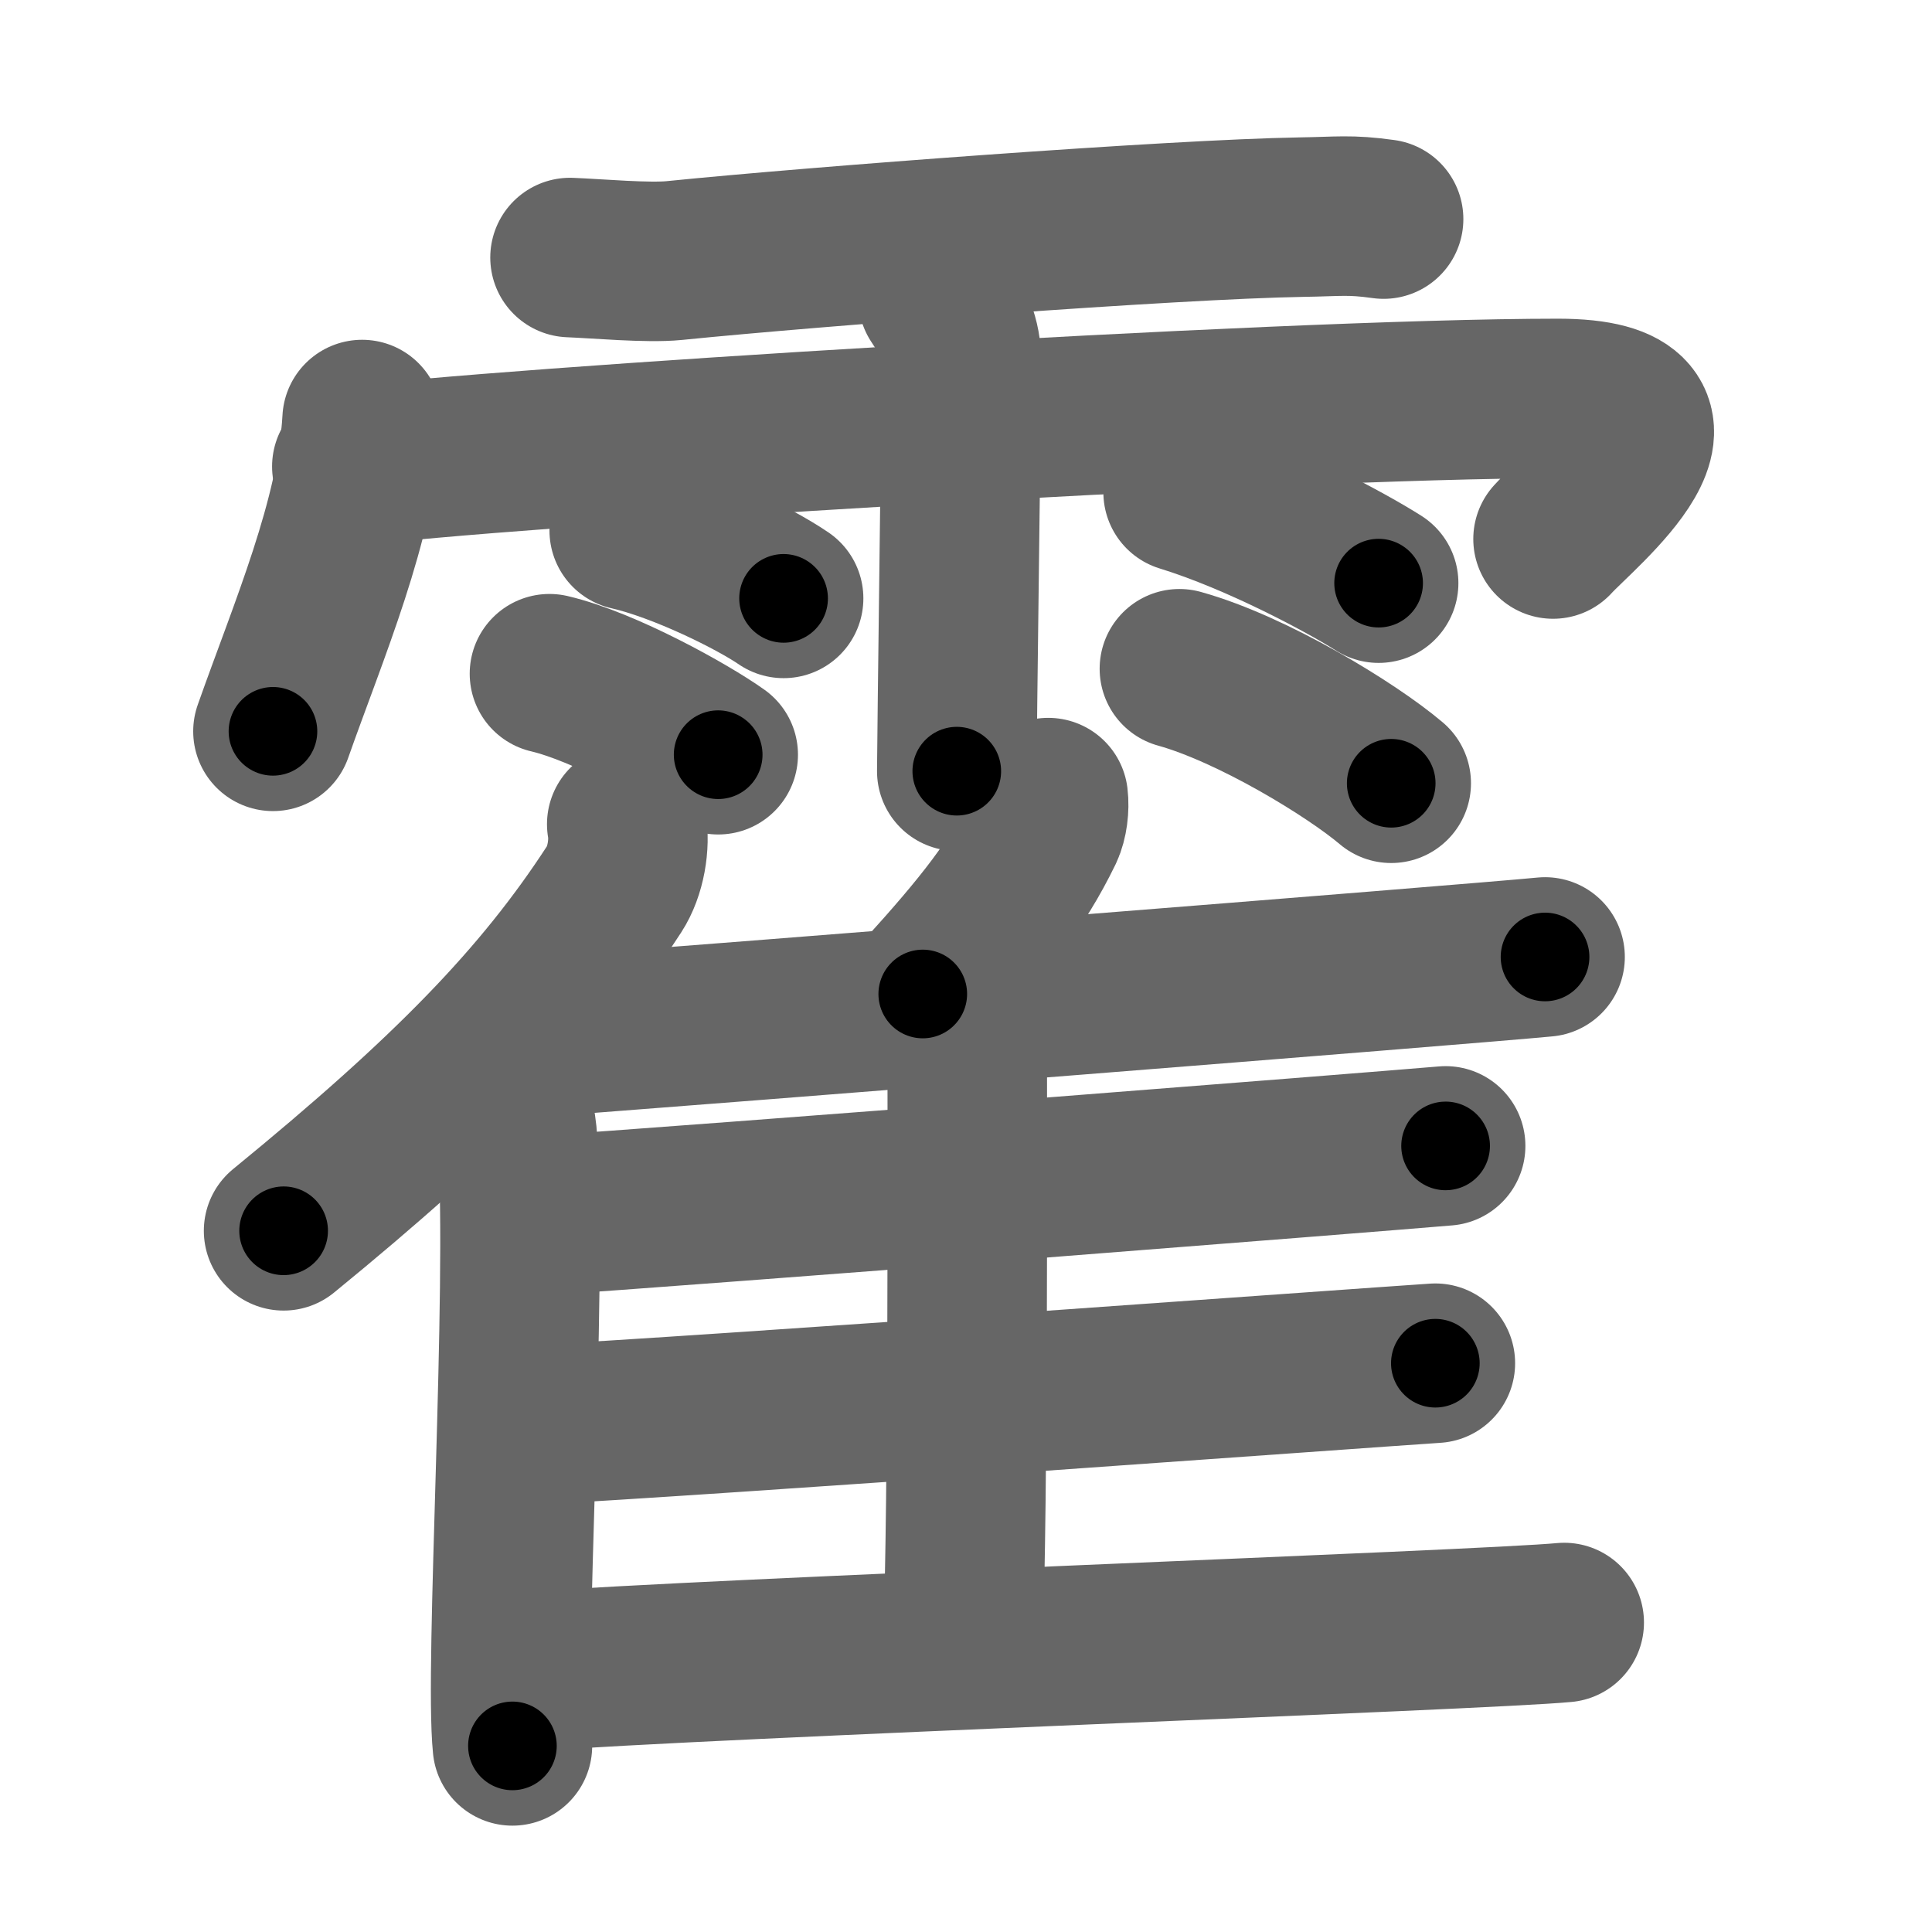 <svg xmlns="http://www.w3.org/2000/svg" width="109" height="109" viewBox="0 0 109 109" id="970d"><g fill="none" stroke="#666" stroke-width="9" stroke-linecap="round" stroke-linejoin="round"><g><g><path d="M32.16,14.53c1.54,0.06,4.39,0.32,5.88,0.17c8.01-0.81,28.18-2.33,35.39-2.45c2.1-0.03,2.7-0.16,4.63,0.11" /><path d="M20.43,23.67c-0.31,5.64-3.02,11.89-5.03,17.59" /><path d="M19.85,26.32c7.4-1.02,52.34-3.84,68.05-3.84c9.1,0,1.17,6.33-0.28,7.93" /><path d="M52.92,16.82c0.91,1.36,1.31,2.26,1.33,3.6c0.01,0.48-0.27,21.77-0.27,23.09" /><path d="M35.5,29.93c2.99,0.68,7.08,2.71,8.71,3.83" /><path d="M31,38.01c3.08,0.72,7.84,3.37,9.52,4.57" /><path d="M66.75,27.77c4.35,1.34,9.29,4.02,11.03,5.13" /><path d="M66.54,37.73c4.11,1.14,9.71,4.56,11.95,6.46" /></g><g><g><path d="M35.36,46.5c0.2,1.15-0.06,2.66-0.7,3.65c-4.09,6.3-9.28,11.62-18.66,19.29" /><path d="M28.02,61.41c0.92,0.62,1.12,1.98,1.18,2.94c0.55,8.57-0.75,29.69-0.29,34.15" /></g><path d="M59.14,45c0.07,0.57-0.02,1.31-0.25,1.8c-1.5,3.1-3.4,5.5-6.83,9.28" /><path d="M29.44,58.59c10.65-0.81,53.16-4.16,57.73-4.6" /><path d="M53.65,57.48c0.51,0.32,0.92,0.75,0.92,1.3c0,5.56,0.06,25.45-0.25,34.2" /><path d="M29.86,68.63c10.05-0.67,47.39-3.61,51.7-3.98" /><path d="M29.64,80.42c10.6-0.56,46.79-3.21,51.34-3.51" /><path d="M29.64,94.33c10.65-0.81,54.04-2.35,58.61-2.79" /></g></g></g><g fill="none" stroke="#000" stroke-width="5" stroke-linecap="round" stroke-linejoin="round"><g><g><path d="M32.16,14.53c1.54,0.06,4.39,0.32,5.88,0.17c8.01-0.81,28.18-2.33,35.39-2.45c2.1-0.03,2.7-0.16,4.63,0.11" stroke-dasharray="46.01" stroke-dashoffset="46.01"><animate id="0" attributeName="stroke-dashoffset" values="46.01;0" dur="0.46s" fill="freeze" begin="0s;970d.click" /></path><path d="M20.43,23.67c-0.31,5.64-3.02,11.89-5.03,17.59" stroke-dasharray="18.36" stroke-dashoffset="18.36"><animate attributeName="stroke-dashoffset" values="18.36" fill="freeze" begin="970d.click" /><animate id="1" attributeName="stroke-dashoffset" values="18.36;0" dur="0.18s" fill="freeze" begin="0.end" /></path><path d="M19.85,26.32c7.4-1.02,52.34-3.84,68.05-3.84c9.1,0,1.17,6.33-0.28,7.93" stroke-dasharray="81.08" stroke-dashoffset="81.08"><animate attributeName="stroke-dashoffset" values="81.08" fill="freeze" begin="970d.click" /><animate id="2" attributeName="stroke-dashoffset" values="81.08;0" dur="0.61s" fill="freeze" begin="1.end" /></path><path d="M52.92,16.82c0.91,1.36,1.31,2.26,1.33,3.6c0.01,0.48-0.27,21.77-0.27,23.09" stroke-dasharray="26.99" stroke-dashoffset="26.99"><animate attributeName="stroke-dashoffset" values="26.99" fill="freeze" begin="970d.click" /><animate id="3" attributeName="stroke-dashoffset" values="26.99;0" dur="0.27s" fill="freeze" begin="2.end" /></path><path d="M35.5,29.93c2.99,0.68,7.08,2.71,8.71,3.83" stroke-dasharray="9.55" stroke-dashoffset="9.55"><animate attributeName="stroke-dashoffset" values="9.55" fill="freeze" begin="970d.click" /><animate id="4" attributeName="stroke-dashoffset" values="9.55;0" dur="0.1s" fill="freeze" begin="3.end" /></path><path d="M31,38.01c3.08,0.72,7.84,3.37,9.52,4.57" stroke-dasharray="10.6" stroke-dashoffset="10.6"><animate attributeName="stroke-dashoffset" values="10.6" fill="freeze" begin="970d.click" /><animate id="5" attributeName="stroke-dashoffset" values="10.6;0" dur="0.11s" fill="freeze" begin="4.end" /></path><path d="M66.75,27.77c4.35,1.34,9.29,4.02,11.03,5.13" stroke-dasharray="12.19" stroke-dashoffset="12.19"><animate attributeName="stroke-dashoffset" values="12.19" fill="freeze" begin="970d.click" /><animate id="6" attributeName="stroke-dashoffset" values="12.19;0" dur="0.12s" fill="freeze" begin="5.end" /></path><path d="M66.54,37.73c4.11,1.14,9.71,4.56,11.95,6.46" stroke-dasharray="13.66" stroke-dashoffset="13.66"><animate attributeName="stroke-dashoffset" values="13.66" fill="freeze" begin="970d.click" /><animate id="7" attributeName="stroke-dashoffset" values="13.66;0" dur="0.14s" fill="freeze" begin="6.end" /></path></g><g><g><path d="M35.36,46.5c0.2,1.15-0.06,2.66-0.7,3.65c-4.09,6.3-9.28,11.62-18.66,19.29" stroke-dasharray="30.74" stroke-dashoffset="30.74"><animate attributeName="stroke-dashoffset" values="30.74" fill="freeze" begin="970d.click" /><animate id="8" attributeName="stroke-dashoffset" values="30.74;0" dur="0.31s" fill="freeze" begin="7.end" /></path><path d="M28.02,61.41c0.92,0.62,1.12,1.98,1.18,2.94c0.55,8.57-0.75,29.69-0.29,34.15" stroke-dasharray="37.44" stroke-dashoffset="37.44"><animate attributeName="stroke-dashoffset" values="37.44" fill="freeze" begin="970d.click" /><animate id="9" attributeName="stroke-dashoffset" values="37.44;0" dur="0.37s" fill="freeze" begin="8.end" /></path></g><path d="M59.14,45c0.07,0.57-0.02,1.31-0.25,1.8c-1.5,3.1-3.4,5.5-6.83,9.28" stroke-dasharray="13.4" stroke-dashoffset="13.4"><animate attributeName="stroke-dashoffset" values="13.4" fill="freeze" begin="970d.click" /><animate id="10" attributeName="stroke-dashoffset" values="13.4;0" dur="0.13s" fill="freeze" begin="9.end" /></path><path d="M29.44,58.59c10.65-0.81,53.16-4.16,57.73-4.6" stroke-dasharray="57.91" stroke-dashoffset="57.91"><animate attributeName="stroke-dashoffset" values="57.91" fill="freeze" begin="970d.click" /><animate id="11" attributeName="stroke-dashoffset" values="57.91;0" dur="0.58s" fill="freeze" begin="10.end" /></path><path d="M53.65,57.48c0.51,0.32,0.92,0.75,0.92,1.3c0,5.56,0.06,25.45-0.25,34.2" stroke-dasharray="35.87" stroke-dashoffset="35.87"><animate attributeName="stroke-dashoffset" values="35.87" fill="freeze" begin="970d.click" /><animate id="12" attributeName="stroke-dashoffset" values="35.87;0" dur="0.36s" fill="freeze" begin="11.end" /></path><path d="M29.86,68.63c10.05-0.67,47.39-3.61,51.7-3.98" stroke-dasharray="51.85" stroke-dashoffset="51.85"><animate attributeName="stroke-dashoffset" values="51.85" fill="freeze" begin="970d.click" /><animate id="13" attributeName="stroke-dashoffset" values="51.85;0" dur="0.52s" fill="freeze" begin="12.end" /></path><path d="M29.64,80.42c10.6-0.56,46.79-3.21,51.34-3.51" stroke-dasharray="51.46" stroke-dashoffset="51.46"><animate attributeName="stroke-dashoffset" values="51.46" fill="freeze" begin="970d.click" /><animate id="14" attributeName="stroke-dashoffset" values="51.46;0" dur="0.51s" fill="freeze" begin="13.end" /></path><path d="M29.64,94.33c10.65-0.81,54.04-2.35,58.61-2.79" stroke-dasharray="58.68" stroke-dashoffset="58.68"><animate attributeName="stroke-dashoffset" values="58.68" fill="freeze" begin="970d.click" /><animate id="15" attributeName="stroke-dashoffset" values="58.68;0" dur="0.59s" fill="freeze" begin="14.end" /></path></g></g></g></svg>